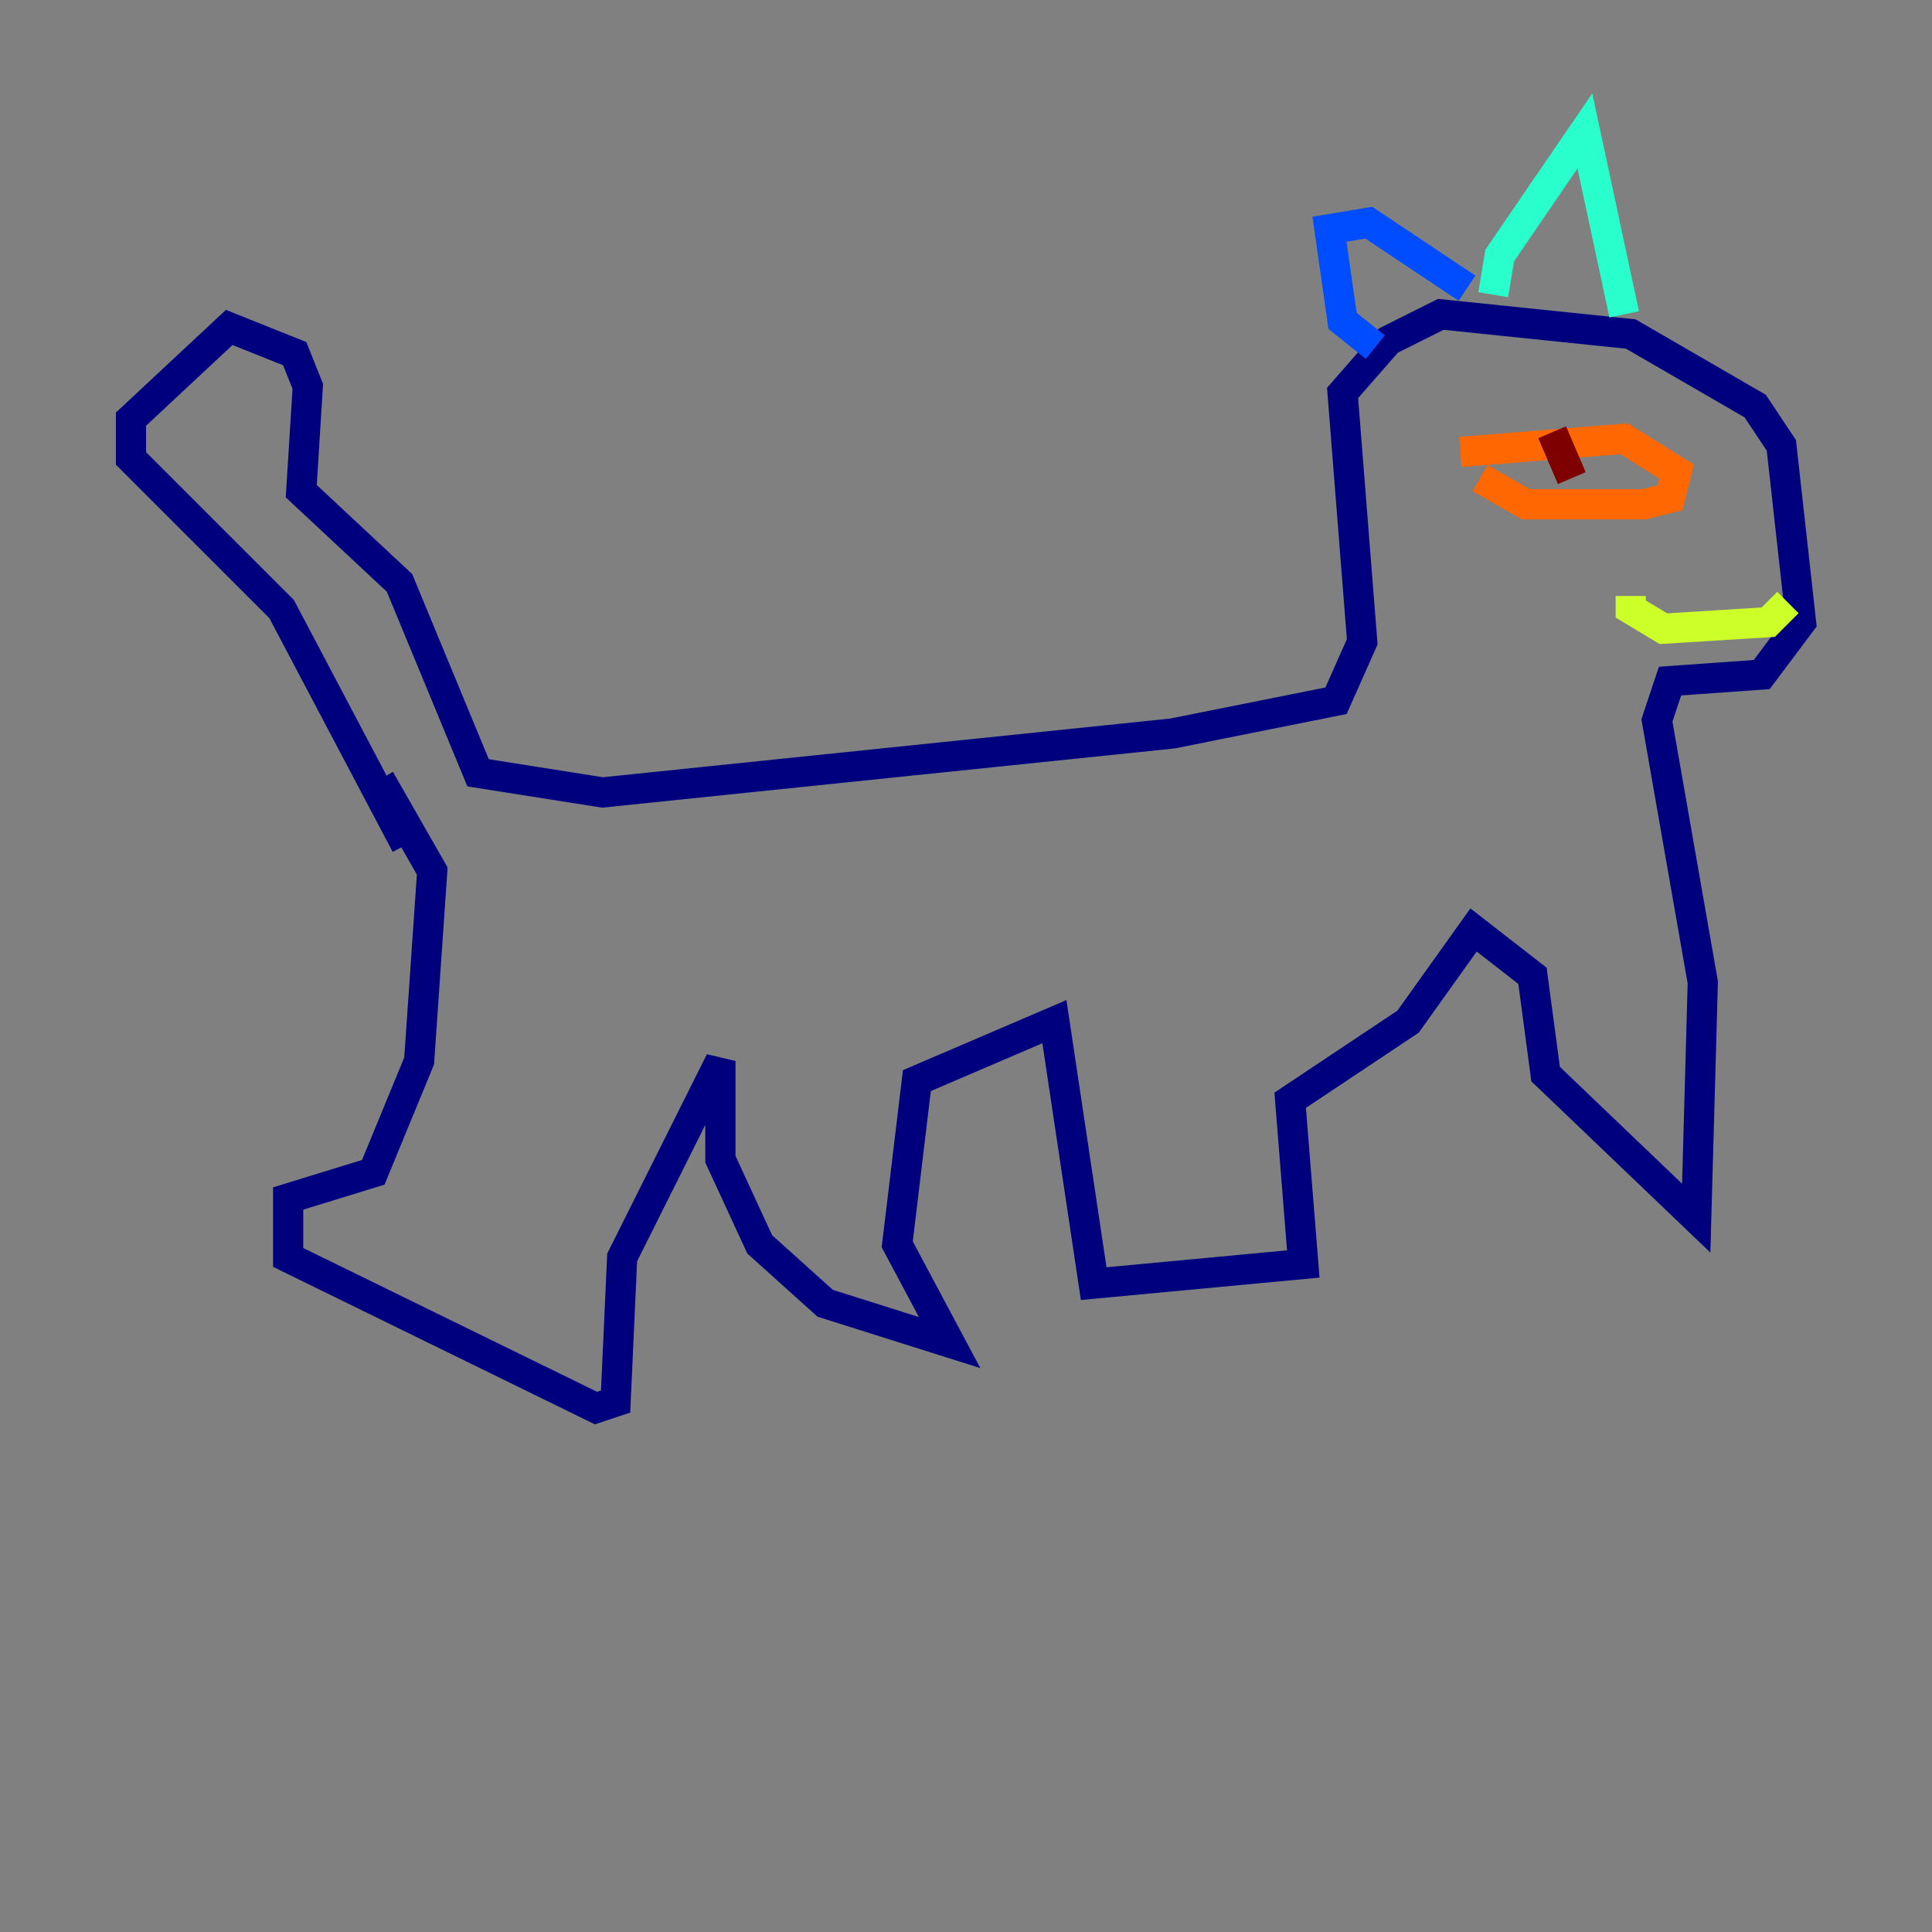<?xml version="1.0" encoding="utf-8" ?>
<svg baseProfile="tiny" height="128" version="1.2" viewBox="0,0,128,128" width="128" xmlns="http://www.w3.org/2000/svg" xmlns:ev="http://www.w3.org/2001/xml-events" xmlns:xlink="http://www.w3.org/1999/xlink"><rect x="0" y="0" width="128" height="128" fill="#808080" stroke="none"/><defs /><polyline fill="none" points="26.902,55.973 18.658,40.352 8.678,30.373 8.678,27.77 15.186,21.695 19.525,23.43 20.393,25.6 19.959,32.542 26.468,38.617 31.675,51.2 39.919,52.502 77.668,48.597 88.515,46.427 90.251,42.522 88.949,26.034 91.986,22.563 95.458,20.827 108.041,22.129 116.285,26.902 118.02,29.505 119.322,41.22 116.719,44.691 110.644,45.125 109.776,47.729 112.814,65.085 112.38,80.705 102.4,71.159 101.532,64.651 97.627,61.614 93.288,67.688 85.478,72.895 86.346,83.742 72.461,85.044 69.858,67.688 60.746,71.593 59.444,82.441 62.915,88.949 54.671,86.346 50.332,82.441 47.729,76.8 47.729,70.291 41.22,83.308 40.786,92.854 39.485,93.288 19.091,83.308 19.091,79.403 24.732,77.668 27.77,70.291 28.637,57.709 25.166,51.634" stroke="#00007f" stroke-width="2" /><polyline fill="none" points="91.119,22.997 88.949,21.261 88.081,15.186 90.685,14.752 97.193,19.091" stroke="#004cff" stroke-width="2" /><polyline fill="none" points="98.929,19.525 99.363,16.922 105.003,8.678 107.607,20.827" stroke="#29ffcd" stroke-width="2" /><polyline fill="none" points="118.454,39.919 117.153,41.22 110.21,41.654 108.041,40.352 108.041,39.485" stroke="#cdff29" stroke-width="2" /><polyline fill="none" points="96.759,29.939 107.607,29.071 111.078,31.241 110.644,32.976 108.909,33.41 101.098,33.41 98.061,31.675" stroke="#ff6700" stroke-width="2" /><polyline fill="none" points="102.834,28.637 104.136,31.675" stroke="#7f0000" stroke-width="2" /></svg>